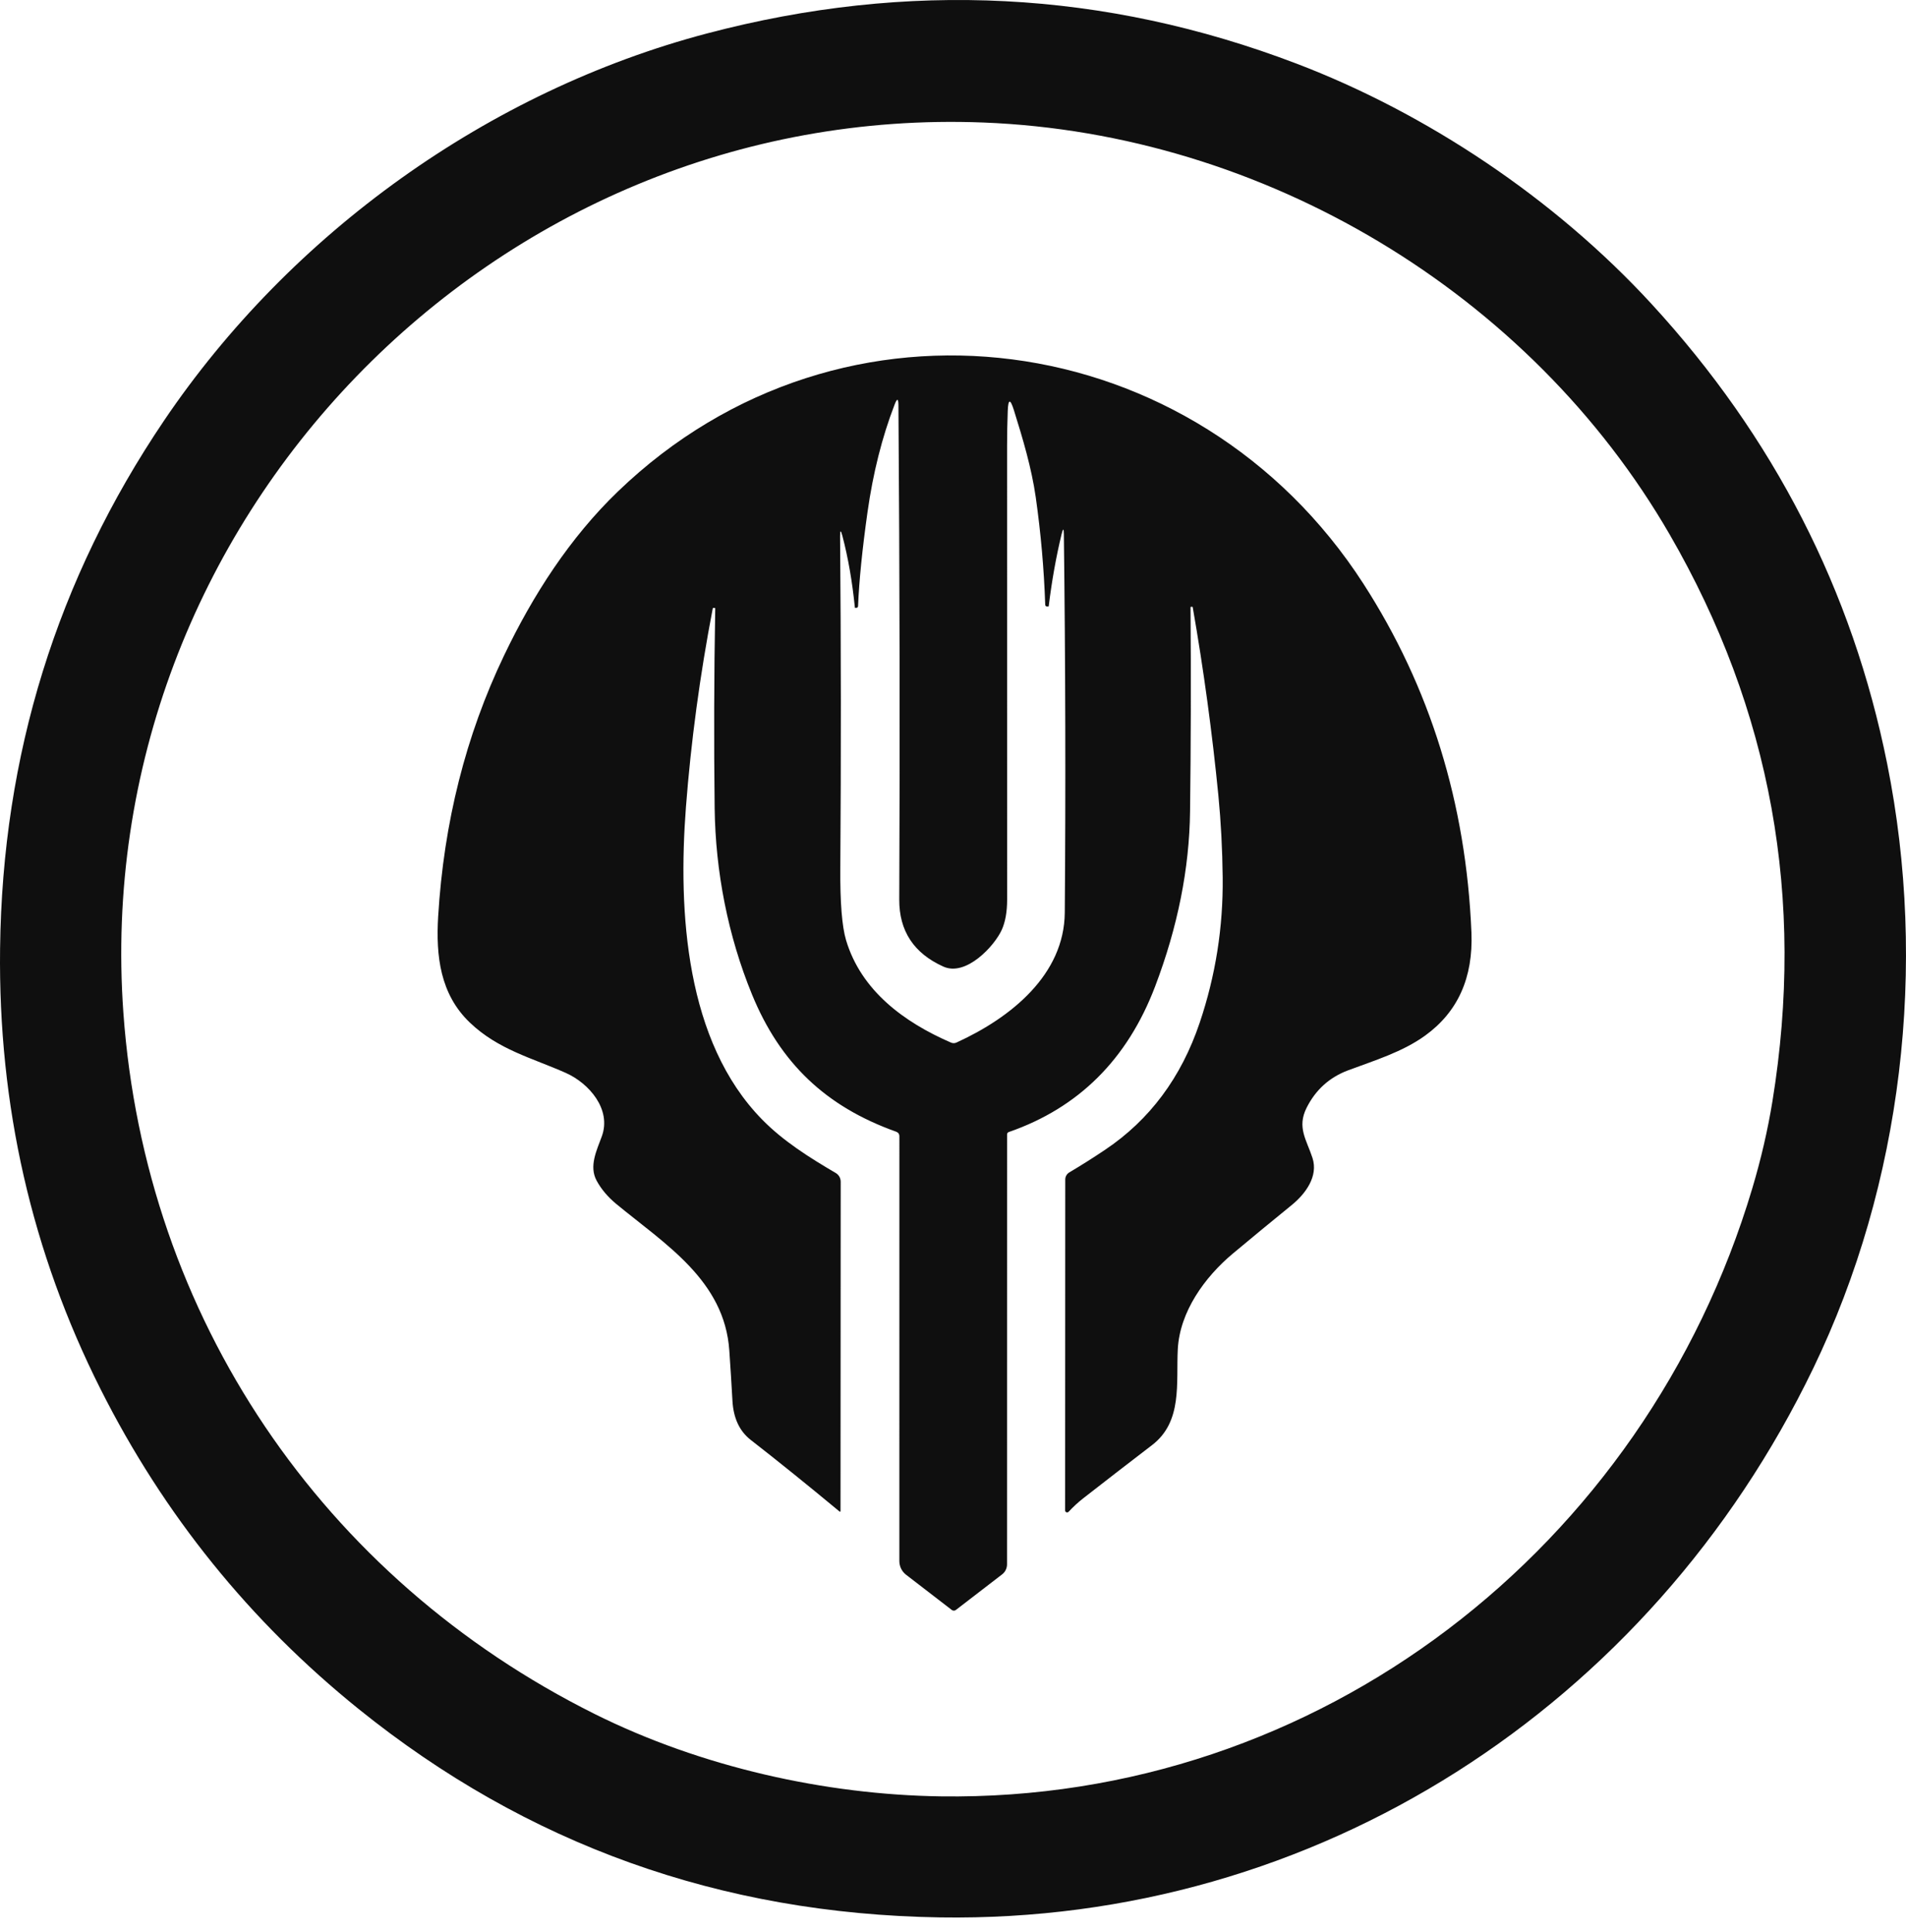 <svg width="75" height="76" viewBox="0 0 75 76" fill="none" xmlns="http://www.w3.org/2000/svg">
<path d="M71.344 53.832C64.929 67.11 51.813 75.647 36.987 75.416C28.349 75.28 20.725 72.548 14.113 67.22C9.827 63.765 6.442 59.572 3.958 54.64C1.248 49.259 -0.071 43.483 0.003 37.313C0.093 29.698 2.243 22.775 6.453 16.546C11.444 9.162 19.244 3.576 27.823 1.315C35.735 -0.771 43.468 -0.375 51.019 2.503C56.111 4.444 61.151 7.783 64.991 11.959C69.801 17.191 72.89 23.219 74.26 30.044C75.853 37.979 74.87 46.534 71.344 53.832ZM23.404 67.417C27.595 69.504 32.479 70.589 37.014 70.655C51.898 70.868 64.73 60.883 68.952 46.74C69.296 45.587 69.56 44.446 69.744 43.318C71.04 35.355 69.693 27.925 65.702 21.025C60.198 11.509 49.733 5.251 38.701 4.819C19.411 4.064 3.473 20.535 4.855 39.835C5.711 51.8 12.677 62.075 23.404 67.417Z" fill="#0F0F0F"/>
<path d="M46.847 23.883C46.868 26.593 46.861 29.27 46.828 31.914C46.801 34.166 46.342 36.462 45.452 38.802C44.361 41.666 42.442 43.574 39.694 44.526C39.674 44.532 39.658 44.545 39.646 44.561C39.634 44.578 39.628 44.598 39.628 44.618L39.626 61.529C39.626 61.606 39.608 61.682 39.575 61.75C39.541 61.819 39.492 61.879 39.431 61.925L37.614 63.323C37.59 63.341 37.562 63.351 37.533 63.351C37.504 63.351 37.475 63.341 37.452 63.323L35.653 61.938C35.571 61.874 35.504 61.793 35.458 61.7C35.413 61.606 35.389 61.504 35.389 61.4L35.39 44.696C35.39 44.603 35.346 44.541 35.257 44.51C32.485 43.52 30.698 41.808 29.593 39.12C28.643 36.805 28.153 34.278 28.121 31.788C28.089 29.17 28.097 26.549 28.144 23.926C28.144 23.919 28.141 23.915 28.134 23.915L28.082 23.91C28.061 23.907 28.048 23.917 28.045 23.938C27.541 26.559 27.19 29.163 26.991 31.747C26.675 35.873 26.979 40.965 29.989 44.034C30.822 44.885 31.856 45.533 32.888 46.138C32.947 46.173 32.996 46.223 33.03 46.283C33.063 46.343 33.081 46.41 33.081 46.479L33.074 59.435C33.074 59.44 33.073 59.444 33.071 59.447C33.068 59.451 33.065 59.454 33.061 59.456C33.057 59.458 33.053 59.458 33.049 59.458C33.044 59.458 33.041 59.456 33.037 59.453C31.743 58.38 30.578 57.442 29.544 56.638C29.098 56.292 28.858 55.776 28.821 55.088C28.785 54.441 28.744 53.785 28.698 53.12C28.51 50.358 26.164 48.934 24.253 47.357C23.918 47.08 23.659 46.774 23.477 46.438C23.169 45.87 23.479 45.249 23.681 44.696C24.07 43.634 23.182 42.606 22.255 42.196C20.939 41.613 19.605 41.286 18.49 40.222C17.321 39.107 17.149 37.608 17.241 36.052C17.464 32.353 18.327 28.932 19.831 25.789C20.973 23.4 22.425 21.15 24.315 19.331C33.144 10.831 47.069 12.765 53.65 22.961C56.273 27.026 57.69 31.597 57.9 36.676C57.973 38.452 57.365 39.804 56.076 40.734C55.177 41.382 54.081 41.711 53.041 42.101C52.311 42.376 51.769 42.866 51.415 43.57C51.026 44.344 51.412 44.829 51.645 45.543C51.883 46.27 51.366 46.961 50.824 47.401C50.031 48.046 49.262 48.679 48.519 49.3C47.398 50.236 46.423 51.594 46.345 53.07C46.276 54.399 46.542 55.912 45.333 56.839C44.402 57.552 43.5 58.248 42.628 58.929C42.431 59.082 42.238 59.26 42.049 59.462C42.038 59.474 42.023 59.481 42.008 59.485C41.992 59.488 41.976 59.487 41.961 59.481C41.946 59.476 41.934 59.466 41.925 59.453C41.916 59.44 41.912 59.425 41.912 59.409L41.917 46.394C41.917 46.337 41.932 46.281 41.96 46.232C41.989 46.182 42.029 46.141 42.079 46.112C42.543 45.837 43.01 45.542 43.48 45.227C45.237 44.051 46.48 42.384 47.208 40.224C47.832 38.375 48.133 36.471 48.112 34.513C48.1 33.407 48.044 32.334 47.943 31.294C47.7 28.82 47.364 26.35 46.933 23.885C46.93 23.87 46.921 23.864 46.906 23.865L46.86 23.869C46.852 23.87 46.847 23.875 46.847 23.883ZM41.2 23.855C41.155 23.852 41.131 23.828 41.129 23.784C41.081 22.382 40.957 20.973 40.756 19.557C40.59 18.4 40.246 17.253 39.898 16.138C39.753 15.674 39.672 15.684 39.654 16.17C39.637 16.622 39.628 17.081 39.628 17.548C39.63 23.83 39.631 29.775 39.63 35.383C39.63 35.862 39.56 36.257 39.422 36.566C39.138 37.203 38.014 38.422 37.12 38.018C35.958 37.495 35.379 36.615 35.385 35.379C35.413 29.227 35.403 22.747 35.353 15.941C35.351 15.665 35.3 15.656 35.202 15.914C34.709 17.192 34.354 18.601 34.136 20.143C33.929 21.61 33.805 22.842 33.764 23.84C33.761 23.884 33.738 23.906 33.694 23.906L33.65 23.908C33.643 23.908 33.639 23.904 33.639 23.897C33.538 22.884 33.375 21.945 33.149 21.082C33.085 20.836 33.054 20.84 33.057 21.095C33.094 25.393 33.097 29.736 33.066 34.123C33.055 35.489 33.131 36.442 33.293 36.983C33.888 38.967 35.573 40.206 37.419 41.007C37.493 41.039 37.567 41.038 37.641 41.004C39.797 40.02 41.876 38.331 41.898 35.9C41.937 31.049 41.925 26.086 41.862 21.011C41.86 20.776 41.831 20.772 41.775 21C41.558 21.897 41.389 22.842 41.267 23.837C41.266 23.851 41.258 23.858 41.244 23.856L41.2 23.855Z" fill="#0F0F0F"/>
</svg>
